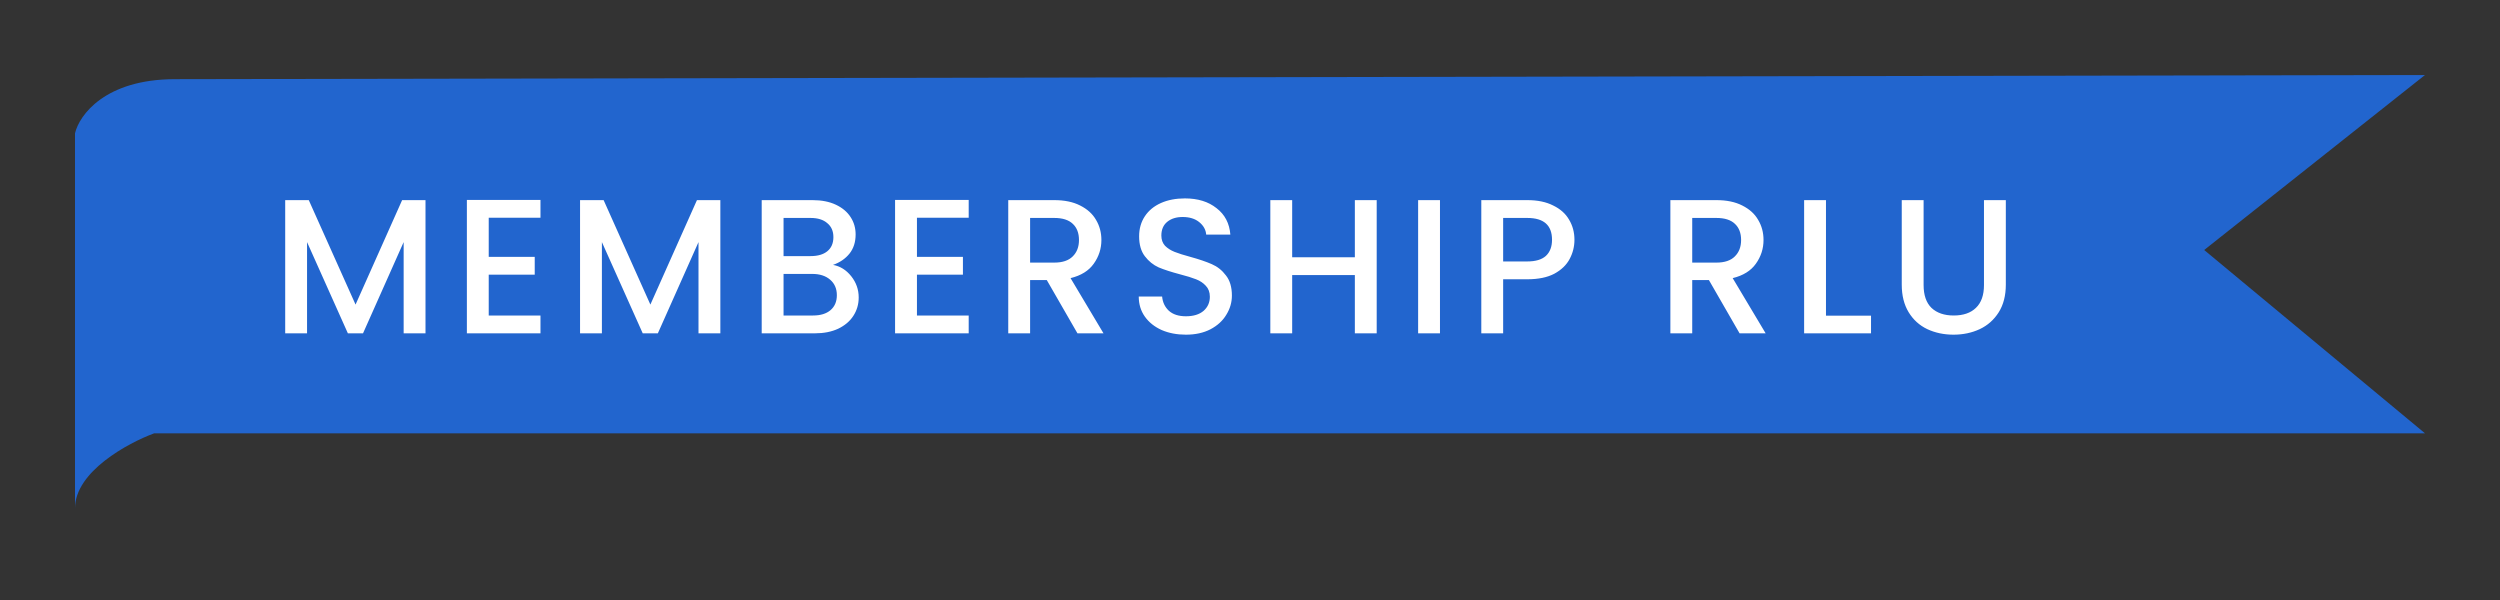 <svg width="100" height="24" viewBox="0 0 100 24" fill="none" xmlns="http://www.w3.org/2000/svg">
<rect x="0" y="0" width="100" height="24" fill="#333333" stroke="none"/>
<path d="M88.167 10L97 3L7 3.167C4.2 3.167 3.167 4.611 3 5.333V20.333C3 18.867 5.111 17.722 6.167 17.333H97L88.167 10Z" fill="#2265CE"/>
<path d="M17.02 8.005V13.333H16.146V9.684L14.521 13.333H13.915L12.282 9.684V13.333H11.408V8.005H12.351L14.222 12.183L16.085 8.005H17.02ZM19.549 8.71V10.274H21.389V10.987H19.549V12.62H21.619V13.333H18.675V7.997H21.619V8.71H19.549ZM28.814 8.005V13.333H27.94V9.684L26.314 13.333H25.709L24.076 9.684V13.333H23.202V8.005H24.145L26.015 12.183L27.878 8.005H28.814ZM33.32 10.596C33.607 10.647 33.849 10.798 34.049 11.049C34.248 11.299 34.348 11.583 34.348 11.9C34.348 12.171 34.276 12.416 34.133 12.636C33.995 12.85 33.793 13.021 33.527 13.149C33.262 13.272 32.952 13.333 32.6 13.333H30.468V8.005H32.5C32.863 8.005 33.175 8.066 33.435 8.189C33.696 8.312 33.893 8.478 34.026 8.687C34.159 8.892 34.225 9.122 34.225 9.377C34.225 9.684 34.143 9.939 33.98 10.144C33.816 10.348 33.596 10.499 33.32 10.596ZM31.342 10.244H32.423C32.71 10.244 32.932 10.18 33.09 10.052C33.254 9.919 33.336 9.73 33.336 9.485C33.336 9.244 33.254 9.058 33.09 8.925C32.932 8.787 32.71 8.718 32.423 8.718H31.342V10.244ZM32.523 12.62C32.819 12.62 33.052 12.549 33.221 12.406C33.389 12.262 33.474 12.063 33.474 11.808C33.474 11.547 33.384 11.34 33.205 11.187C33.026 11.033 32.789 10.957 32.492 10.957H31.342V12.62H32.523ZM36.678 8.71V10.274H38.517V10.987H36.678V12.62H38.748V13.333H35.803V7.997H38.748V8.71H36.678ZM43.098 13.333L41.871 11.202H41.204V13.333H40.33V8.005H42.17C42.579 8.005 42.924 8.076 43.205 8.22C43.491 8.363 43.703 8.554 43.841 8.795C43.984 9.035 44.056 9.303 44.056 9.6C44.056 9.947 43.954 10.264 43.749 10.55C43.55 10.831 43.241 11.023 42.822 11.125L44.14 13.333H43.098ZM41.204 10.504H42.17C42.497 10.504 42.742 10.422 42.906 10.259C43.075 10.095 43.159 9.876 43.159 9.6C43.159 9.324 43.077 9.109 42.914 8.956C42.75 8.797 42.502 8.718 42.17 8.718H41.204V10.504ZM47.436 13.387C47.078 13.387 46.756 13.326 46.47 13.203C46.184 13.075 45.959 12.896 45.795 12.666C45.632 12.436 45.55 12.168 45.55 11.861H46.485C46.505 12.091 46.595 12.28 46.753 12.429C46.917 12.577 47.144 12.651 47.436 12.651C47.737 12.651 47.972 12.579 48.141 12.436C48.31 12.288 48.394 12.099 48.394 11.869C48.394 11.69 48.34 11.544 48.233 11.432C48.131 11.319 48.001 11.233 47.842 11.171C47.689 11.11 47.474 11.043 47.198 10.972C46.85 10.88 46.567 10.788 46.347 10.696C46.132 10.599 45.948 10.451 45.795 10.251C45.642 10.052 45.565 9.786 45.565 9.454C45.565 9.147 45.642 8.879 45.795 8.649C45.948 8.419 46.163 8.243 46.439 8.12C46.715 7.997 47.035 7.936 47.397 7.936C47.914 7.936 48.335 8.066 48.662 8.327C48.995 8.582 49.179 8.935 49.214 9.385H48.248C48.233 9.191 48.141 9.025 47.972 8.887C47.804 8.749 47.581 8.68 47.305 8.68C47.055 8.68 46.85 8.743 46.692 8.871C46.534 8.999 46.454 9.183 46.454 9.423C46.454 9.587 46.503 9.722 46.6 9.83C46.702 9.932 46.83 10.014 46.983 10.075C47.137 10.136 47.346 10.203 47.612 10.274C47.965 10.371 48.251 10.469 48.471 10.566C48.696 10.663 48.885 10.813 49.038 11.018C49.197 11.217 49.276 11.486 49.276 11.823C49.276 12.094 49.202 12.349 49.053 12.59C48.91 12.83 48.698 13.024 48.417 13.172C48.141 13.315 47.814 13.387 47.436 13.387ZM55.068 8.005V13.333H54.194V11.003H51.687V13.333H50.813V8.005H51.687V10.29H54.194V8.005H55.068ZM57.599 8.005V13.333H56.725V8.005H57.599ZM62.978 9.592C62.978 9.863 62.914 10.118 62.786 10.359C62.659 10.599 62.454 10.796 62.173 10.949C61.892 11.097 61.532 11.171 61.092 11.171H60.126V13.333H59.252V8.005H61.092C61.501 8.005 61.846 8.076 62.127 8.22C62.413 8.358 62.625 8.547 62.763 8.787C62.907 9.027 62.978 9.295 62.978 9.592ZM61.092 10.458C61.424 10.458 61.672 10.384 61.836 10.236C61.999 10.083 62.081 9.868 62.081 9.592C62.081 9.009 61.751 8.718 61.092 8.718H60.126V10.458H61.092ZM69.583 13.333L68.356 11.202H67.689V13.333H66.815V8.005H68.655C69.064 8.005 69.409 8.076 69.69 8.22C69.976 8.363 70.189 8.554 70.326 8.795C70.47 9.035 70.541 9.303 70.541 9.6C70.541 9.947 70.439 10.264 70.234 10.55C70.035 10.831 69.726 11.023 69.307 11.125L70.626 13.333H69.583ZM67.689 10.504H68.655C68.982 10.504 69.228 10.422 69.391 10.259C69.56 10.095 69.644 9.876 69.644 9.6C69.644 9.324 69.562 9.109 69.399 8.956C69.235 8.797 68.987 8.718 68.655 8.718H67.689V10.504ZM73.039 12.628H74.841V13.333H72.165V8.005H73.039V12.628ZM76.944 8.005V11.401C76.944 11.805 77.049 12.109 77.258 12.314C77.473 12.518 77.77 12.62 78.148 12.62C78.531 12.62 78.828 12.518 79.037 12.314C79.252 12.109 79.359 11.805 79.359 11.401V8.005H80.233V11.386C80.233 11.82 80.139 12.188 79.95 12.49C79.76 12.791 79.507 13.016 79.191 13.165C78.874 13.313 78.523 13.387 78.14 13.387C77.757 13.387 77.407 13.313 77.09 13.165C76.778 13.016 76.53 12.791 76.346 12.49C76.162 12.188 76.07 11.82 76.07 11.386V8.005H76.944Z" fill="white"/>
</svg>

